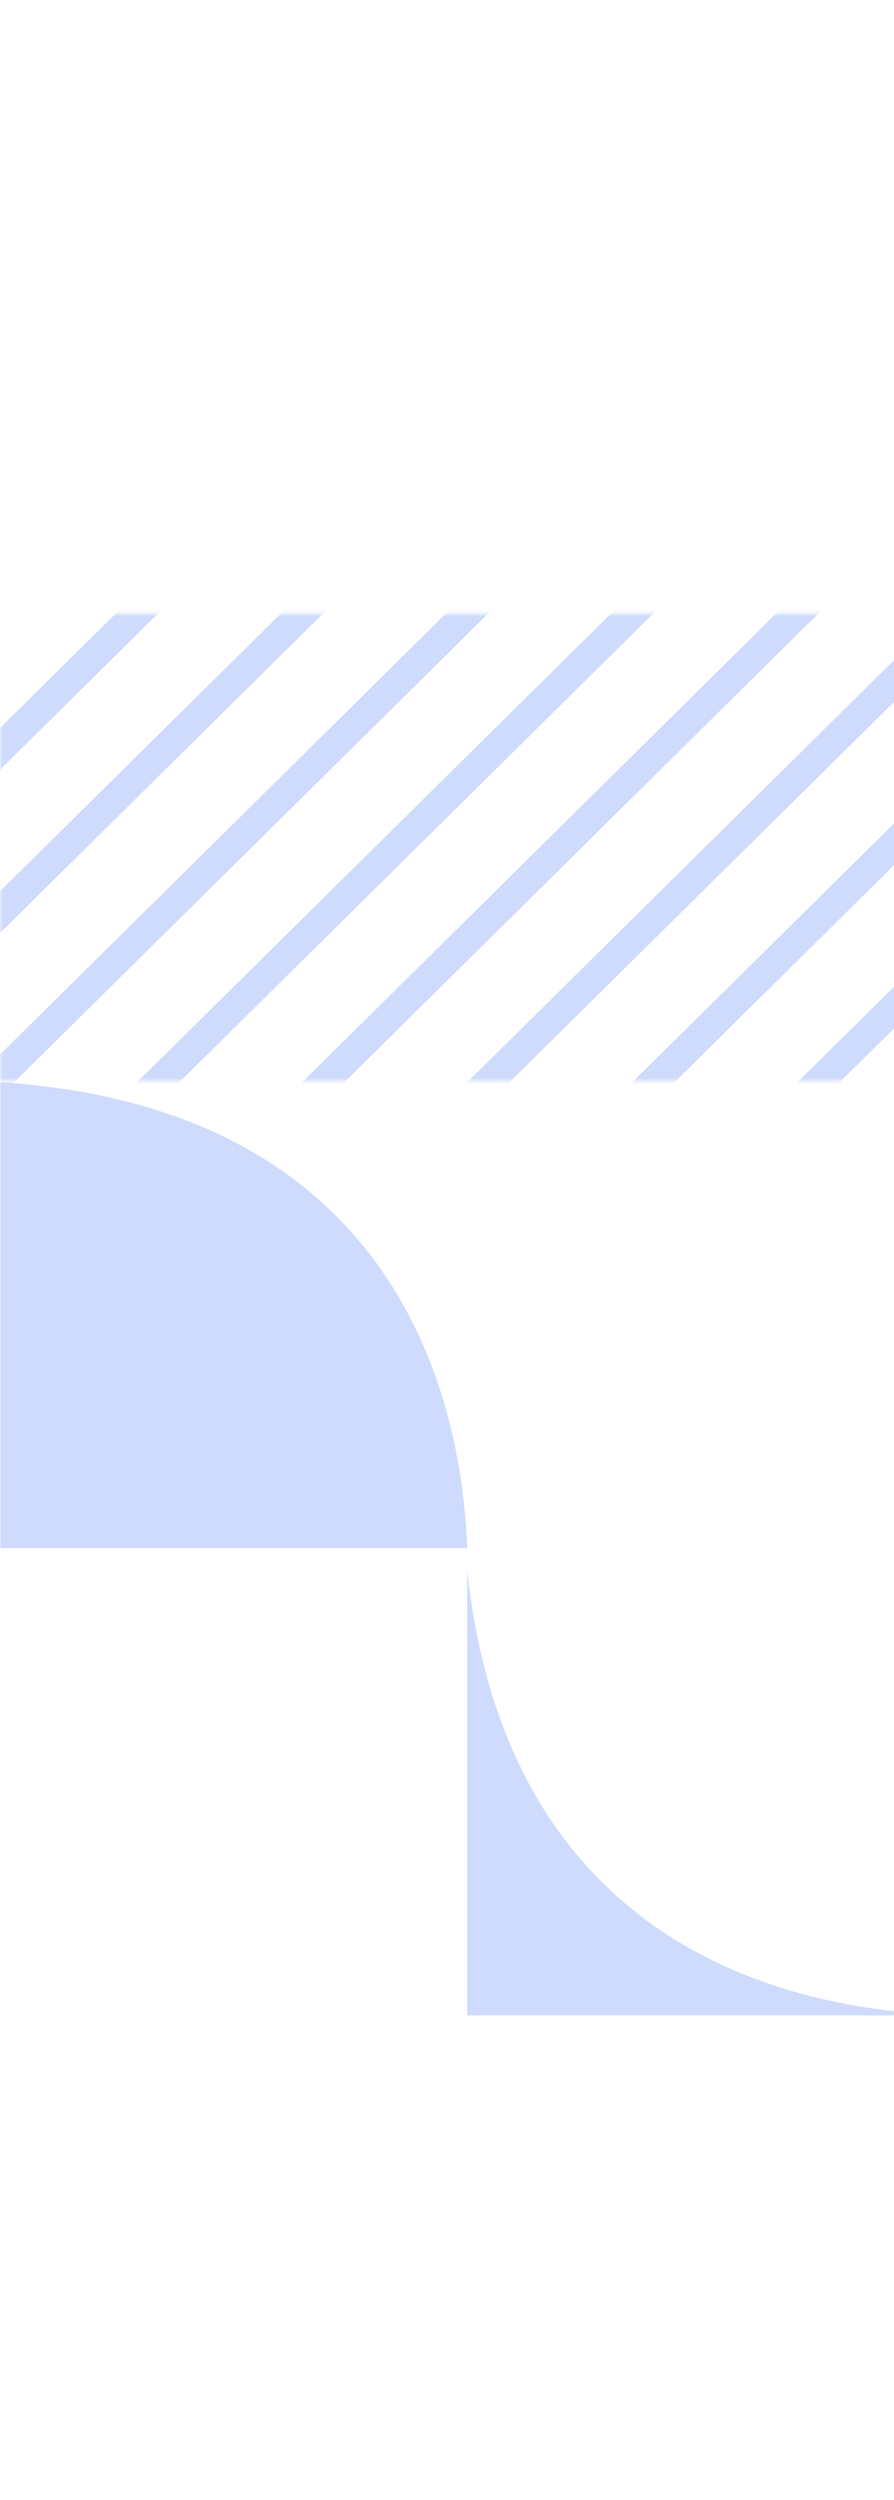 <svg width="281" height="785" viewBox="0 0 281 785" fill="none" xmlns="http://www.w3.org/2000/svg">
<path d="M0.126 486.122V339.826C124.372 347.882 145.15 438.629 146.846 486.122H0.126Z" fill="#CEDBFD"/>
<path d="M146.846 632.843V492.907C157.872 597.647 229.536 631.146 300.776 632.843H146.846Z" fill="#CEDBFD"/>
<path d="M569.032 485.119C569.369 485.171 569.707 485.223 570.046 485.274C676.228 501.218 613.612 491.814 569.032 485.119Z" fill="#CEDBFD"/>
<mask id="mask0_120_1933" style="mask-type:alpha" maskUnits="userSpaceOnUse" x="0" y="192" width="297" height="148">
<rect x="0.126" y="192.681" width="295.985" height="146.721" fill="#C4C4C4"/>
</mask>
<g mask="url(#mask0_120_1933)">
<path d="M-280.775 358.754L248.339 -163.975" stroke="#CEDBFD" stroke-width="9.329"/>
<path d="M-24.477 618.183L504.638 95.454" stroke="#CEDBFD" stroke-width="9.329"/>
<path d="M-255.146 384.697L273.969 -138.033" stroke="#CEDBFD" stroke-width="9.329"/>
<path d="M1.153 644.126L530.268 121.396" stroke="#CEDBFD" stroke-width="9.329"/>
<path d="M-229.516 410.64L299.599 -112.09" stroke="#CEDBFD" stroke-width="9.329"/>
<path d="M26.783 670.069L555.898 147.339" stroke="#CEDBFD" stroke-width="9.329"/>
<path d="M-203.886 436.583L325.229 -86.147" stroke="#CEDBFD" stroke-width="9.329"/>
<path d="M52.413 696.012L581.527 173.282" stroke="#CEDBFD" stroke-width="9.329"/>
<path d="M-178.256 462.526L350.859 -60.204" stroke="#CEDBFD" stroke-width="9.329"/>
<path d="M78.043 721.955L607.157 199.225" stroke="#CEDBFD" stroke-width="9.329"/>
<path d="M-152.626 488.469L376.488 -34.261" stroke="#CEDBFD" stroke-width="9.329"/>
<path d="M103.672 747.898L632.787 225.168" stroke="#CEDBFD" stroke-width="9.329"/>
<path d="M-126.996 514.412L402.118 -8.318" stroke="#CEDBFD" stroke-width="9.329"/>
<path d="M129.302 773.841L658.417 251.111" stroke="#CEDBFD" stroke-width="9.329"/>
<path d="M-101.366 540.355L427.748 17.625" stroke="#CEDBFD" stroke-width="9.329"/>
<path d="M154.932 799.784L684.047 277.054" stroke="#CEDBFD" stroke-width="9.329"/>
<path d="M-75.737 566.298L453.378 43.568" stroke="#CEDBFD" stroke-width="9.329"/>
<path d="M180.562 825.727L709.677 302.997" stroke="#CEDBFD" stroke-width="9.329"/>
<path d="M-50.107 592.24L479.008 69.51" stroke="#CEDBFD" stroke-width="9.329"/>
<path d="M206.192 851.67L735.306 328.94" stroke="#CEDBFD" stroke-width="9.329"/>
</g>
</svg>
